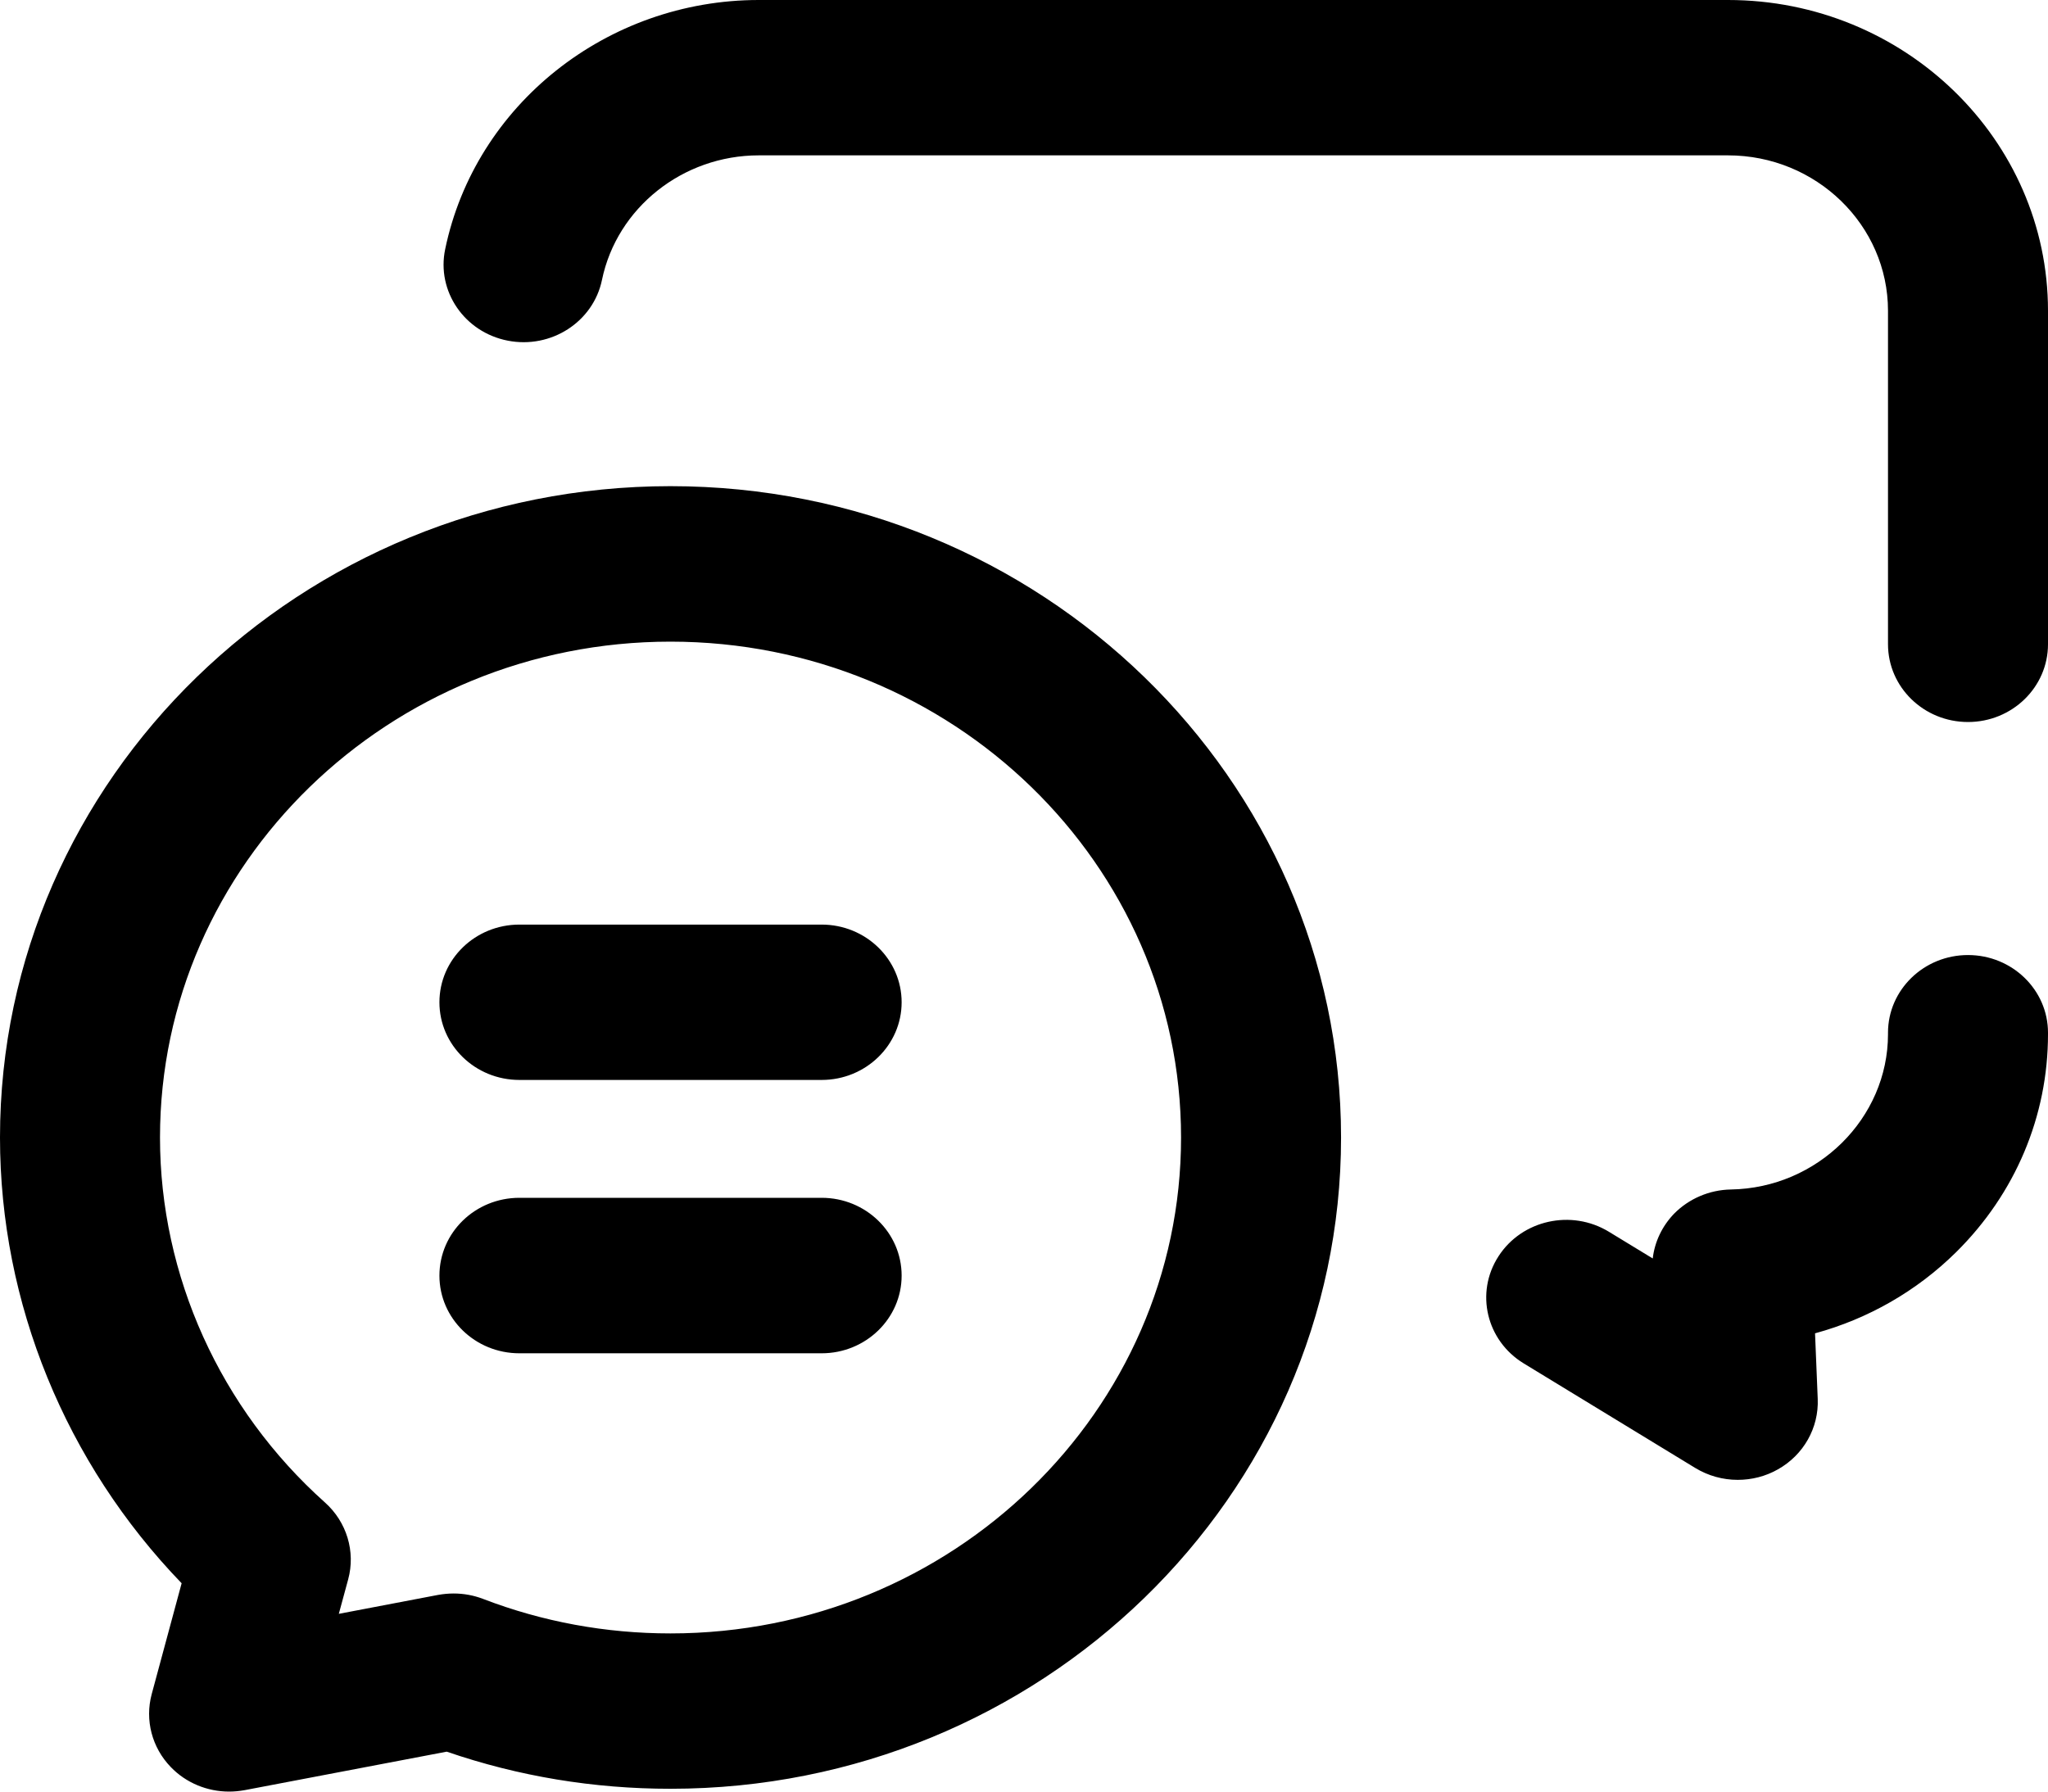<svg width="16" height="14" viewBox="0 0 16 14" fill="none" xmlns="http://www.w3.org/2000/svg">
<path fill-rule="evenodd" clip-rule="evenodd" d="M5.928 0H13.5C14.879 0 16 1.09 16 2.429V5.034C16 5.37 15.72 5.642 15.375 5.642C15.03 5.642 14.75 5.37 14.75 5.034V2.429C14.75 1.759 14.189 1.214 13.5 1.214H5.928C5.335 1.214 4.82 1.623 4.703 2.187C4.635 2.516 4.305 2.728 3.967 2.662C3.628 2.596 3.409 2.275 3.478 1.947C3.712 0.819 4.742 0 5.928 0ZM0 8.889C0 6.083 2.35 3.799 5.238 3.799C8.127 3.799 10.477 6.083 10.477 8.889C10.477 11.695 8.127 13.978 5.238 13.978C4.638 13.978 4.051 13.881 3.49 13.688L1.91 13.989C1.87 13.996 1.83 14 1.79 14C1.619 14 1.453 13.932 1.334 13.808C1.187 13.656 1.131 13.441 1.185 13.239L1.419 12.372C0.513 11.433 0 10.183 0 8.889ZM3.773 12.494C4.239 12.673 4.732 12.764 5.238 12.764C7.438 12.764 9.227 11.026 9.227 8.889C9.227 6.752 7.438 5.014 5.238 5.014C3.039 5.014 1.25 6.752 1.25 8.889C1.25 9.969 1.72 11.009 2.539 11.741C2.709 11.893 2.779 12.125 2.72 12.342L2.647 12.611L3.423 12.463C3.463 12.456 3.503 12.452 3.544 12.452C3.622 12.452 3.7 12.466 3.773 12.494ZM6.419 7.225H4.058C3.712 7.225 3.433 7.497 3.433 7.832C3.433 8.167 3.712 8.439 4.058 8.439H6.419C6.764 8.439 7.044 8.167 7.044 7.832C7.044 7.497 6.764 7.225 6.419 7.225ZM4.058 9.36H6.419C6.764 9.36 7.044 9.632 7.044 9.968C7.044 10.303 6.764 10.575 6.419 10.575H4.058C3.712 10.575 3.433 10.303 3.433 9.968C3.433 9.632 3.712 9.36 4.058 9.36ZM15.375 7.463C15.03 7.463 14.75 7.735 14.75 8.07V8.081C14.75 8.739 14.199 9.284 13.522 9.295C13.354 9.298 13.194 9.367 13.078 9.485C12.985 9.582 12.927 9.704 12.912 9.834L12.569 9.625C12.276 9.447 11.89 9.533 11.707 9.817C11.523 10.101 11.612 10.476 11.904 10.654L13.244 11.471C13.346 11.533 13.461 11.564 13.576 11.564C13.685 11.564 13.793 11.537 13.89 11.482C14.091 11.369 14.21 11.157 14.201 10.932L14.18 10.419C14.594 10.306 14.973 10.09 15.282 9.785C15.745 9.327 16 8.722 16 8.081V8.07C16 7.735 15.72 7.463 15.375 7.463Z" fill="currentColor"/>
</svg>
